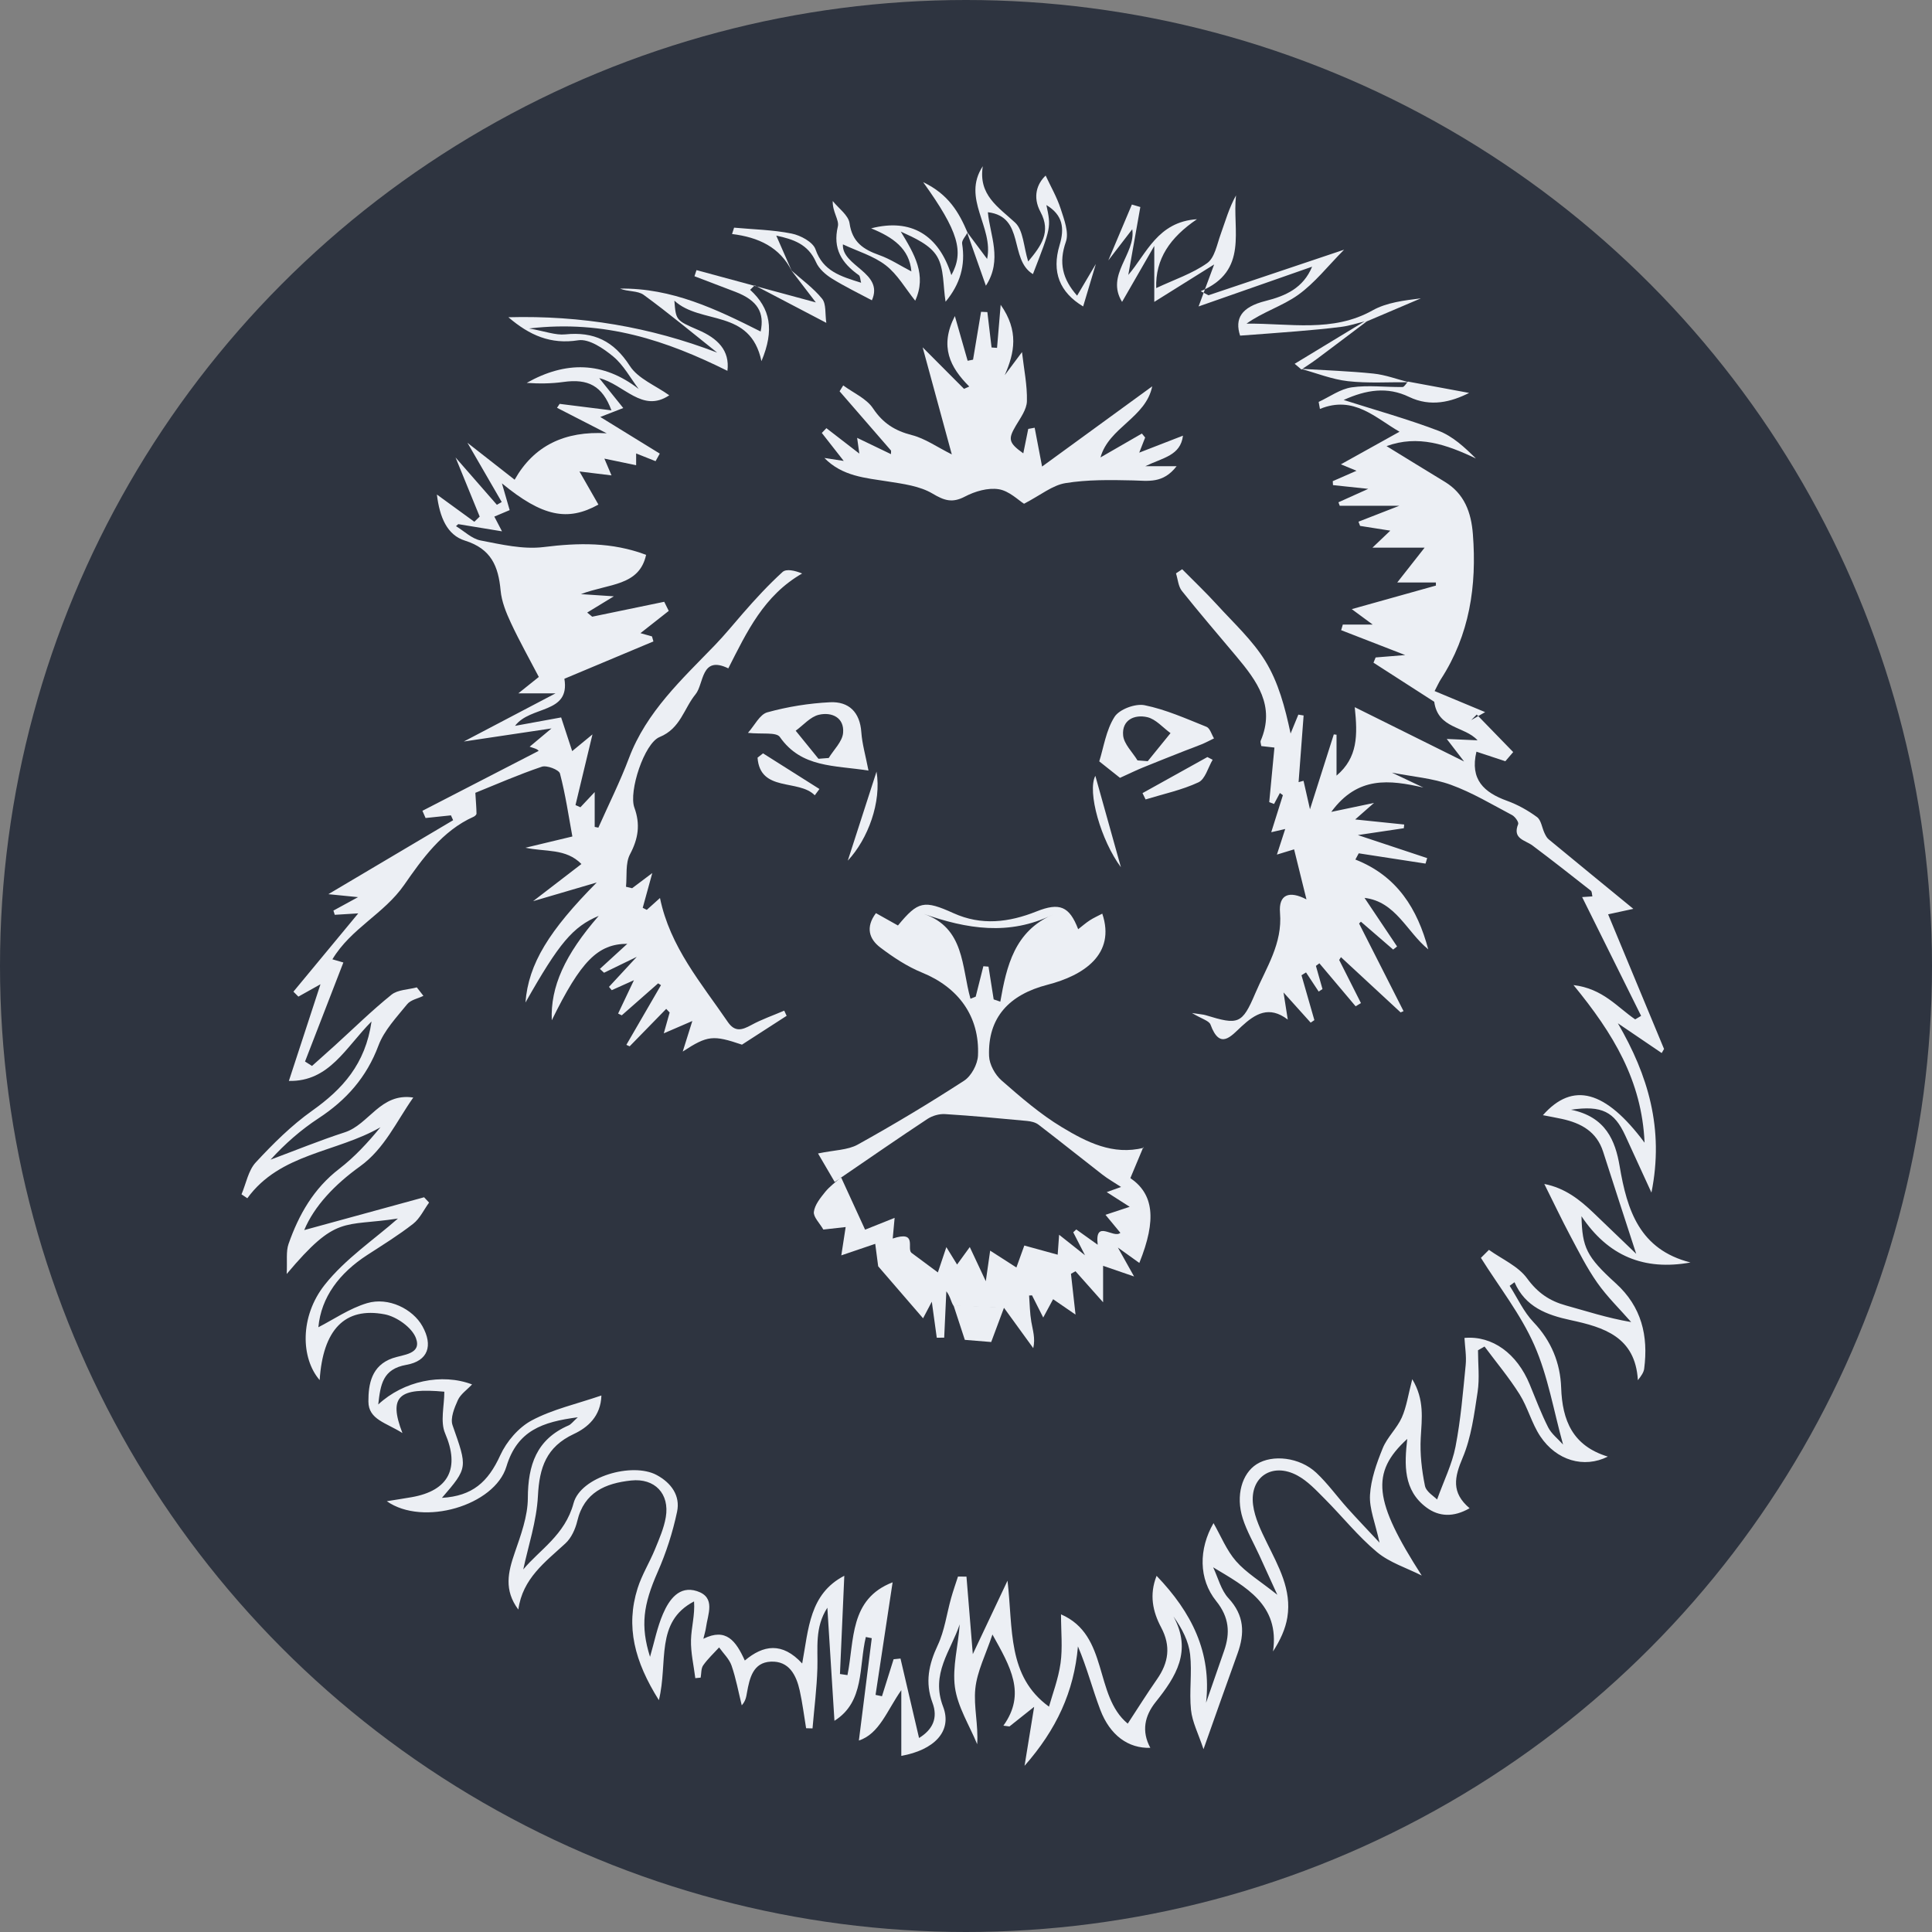 <svg clip-rule="evenodd" fill-rule="evenodd" stroke-linejoin="round" stroke-miterlimit="2" viewBox="0 0 512 512" xmlns="http://www.w3.org/2000/svg">
  <rect x="0" y="0" width="512" height="512" fill="#808080" stroke="none"/>
  <circle cx="256" cy="256" fill="#2e3440" r="256" />
  <g fill="#eceff4">
    <path d="m266.095 346.496-3.416 9.152-6.99-.573-3.008-9.187z" fill-rule="nonzero" />
    <path
      d="m252.678 346.02c-.69-1.065-.831-2.484-1.888-3.806l-.57 12.279-1.967.019-1.315-9.543-2.315 4.392c-3.968-4.596-7.647-8.857-11.897-13.781l-.781-5.95-8.989 3.056 1.153-7.505-5.915.663c-1.001-1.743-2.682-3.338-2.51-4.696.237-1.858 1.711-3.672 2.977-5.249 1.192-1.484 2.802-2.633 4.233-3.898 2.117 4.627 4.237 9.251 6.363 13.873l7.828-3.125c-.19 2.046-.34 3.659-.508 5.476 6.621-2.208 3.681 2.61 4.944 3.763l7.024 5.216 2.248-6.705c1.331 2.161 2.082 3.379 2.844 4.616l3.364-4.636c1.499 3.196 2.643 5.64 4.246 9.055.47-3.299.769-5.4 1.155-8.102 2.767 1.774 4.925 3.159 6.953 4.464.701-1.939 1.401-3.879 2.099-5.819 3.224.884 5.954 1.635 8.84 2.428.095-1.315.208-2.898.382-5.283 2.272 1.801 3.974 3.147 6.857 5.43l-3.115-6.081c.267-.251.535-.505.804-.755 1.805 1.29 3.611 2.58 5.676 4.053-.823-6.951 4.169-1.502 6.01-3.162-1.392-1.681-2.609-3.158-3.943-4.77l6.416-2.122c-2.696-1.725-4.301-2.75-6.089-3.894 1.355-.488 2.453-.88 3.801-1.364-1.917-1.255-3.513-2.157-4.945-3.269-5.663-4.395-11.251-8.888-16.942-13.246-.801-.615-1.992-.885-3.036-.984-7.236-.68-14.471-1.365-21.722-1.811-1.535-.096-3.368.431-4.66 1.282-7.701 5.082-15.285 10.345-22.908 15.547-.556.392-1.112.781-1.668 1.173l-4.429-7.569c4.383-.921 7.874-.881 10.523-2.353 9.589-5.32 18.992-10.968 28.193-16.934 1.914-1.245 3.57-4.337 3.676-6.655.477-10.423-5.214-18.074-14.817-21.989-3.953-1.61-7.66-4.069-11.083-6.662-2.92-2.214-3.967-5.338-1.145-9.095l5.834 3.271c5.345-6.484 6.901-6.796 14.745-3.253 7.377 3.333 14.668 2.445 21.947-.46 6.158-2.458 8.74-1.386 11.072 4.7 1.087-.841 2.035-1.68 3.086-2.361 1.023-.662 2.153-1.158 3.3-1.763 3.618 10.758-4.933 16.381-14.504 18.84-10.182 2.616-15.875 8.706-15.497 18.904.083 2.221 1.575 4.938 3.29 6.44 5.084 4.454 10.275 8.957 16.037 12.426 6.516 3.922 13.51 7.517 21.717 5.425l-.172-.137-3.428 8.186c6.123 4.201 7.052 10.893 2.375 22.485-1.704-1.225-3.338-2.395-5.678-4.078 1.441 2.574 2.531 4.526 4.288 7.664l-8.21-2.827v9.667c-2.937-3.303-5.124-5.764-7.314-8.224l-1.201.673c.364 3.266.731 6.533 1.208 10.815l-5.942-4.082-2.618 4.856-2.969-5.878c-.256.014-.514.032-.772.05.178 2.309.194 4.644.577 6.919.377 2.229 1.126 4.392.521 7.024-2.205-3.044-4.411-6.086-7.73-10.658m-2.758-81.766c.587.201 1.172.401 1.759.604 1.662-9.469 3.774-18.646 13.889-23.058-11.568 5.662-22.784 3.798-34.238-.227 10.945 3.691 10.058 14.107 12.443 22.509.461-.184.92-.367 1.383-.55l2.031-8.067 1.362.112zm33.722-35.014c-5.27-7.072-8.989-20.022-6.78-24.236 2.274 8.122 4.456 15.93 6.78 24.236zm-64.767-25.346c1.355 8.043-2.248 17.853-7.614 23.584zm89.075-3.143c-1.221 2.059-1.964 5.139-3.758 5.977-4.412 2.061-9.309 3.091-14.012 4.536-.27-.559-.543-1.117-.815-1.674 5.73-3.185 11.46-6.371 17.194-9.557zm-119.149-1.699 14.945 9.447c-.411.555-.823 1.113-1.235 1.667-4.278-4.37-14.49-.737-15.167-9.972zm94.595 6.491c-1.204-.956-2.935-2.331-5.496-4.369 1.167-3.688 1.791-8.266 4.055-11.804 1.278-1.999 5.509-3.57 7.953-3.075 5.631 1.142 11.024 3.563 16.411 5.724.925.372 1.339 2.014 1.989 3.069-1.067.517-2.115 1.083-3.21 1.54-1.45.608-2.942 1.119-4.405 1.698-3.754 1.484-7.511 2.956-11.245 4.485-1.763.723-3.479 1.565-6.052 2.732zm4.637-4.626c.904.071 1.81.143 2.715.212 2.012-2.48 4.025-4.96 6.04-7.439-2.034-1.466-3.886-3.696-6.14-4.223-3.411-.797-6.794.732-6.423 4.82.211 2.305 2.471 4.425 3.808 6.63zm-71.289 2.7c-9.073-1.435-17.759-.697-23.491-8.904-.937-1.342-4.739-.689-8.452-1.093 1.752-1.949 3.118-4.887 5.14-5.443 5.424-1.493 10.995-2.388 16.613-2.668 4.967-.241 7.925 2.605 8.293 7.947.214 3.085 1.115 6.124 1.897 10.161zm-6.731-9.97c.373-4.088-3.011-5.617-6.423-4.82-2.253.527-4.106 2.757-6.139 4.224 2.014 2.479 4.027 4.958 6.039 7.439.906-.07 1.811-.142 2.717-.212 1.337-2.205 3.596-4.324 3.806-6.631zm-4.956-72.875 5.126.784-5.806-7.416 1.211-1.268c2.79 2.155 5.58 4.31 8.73 6.741l-.583-4.173 8.969 4.316.027-.927-13.645-15.729c.321-.517.64-1.037.961-1.556 2.692 1.987 6.152 3.464 7.898 6.082 2.639 3.957 5.809 5.934 10.302 7.086 3.49.895 6.63 3.143 10.576 5.115l-7.729-28.38 10.967 11.006 1.389-.613c-5.078-5.079-7.954-10.599-3.816-18.678l3.387 11.849c.478-.098.955-.193 1.433-.289l2.121-12.686 1.672.077c.372 3.128.742 6.253 1.115 9.379l1.45.1c.29-3.43.577-6.86.962-11.414 4.855 6.914 3.701 12.679 1.073 18.663 1.627-2.177 3.252-4.355 4.579-6.131.512 4.519 1.412 8.779 1.305 13.015-.053 2.201-1.726 4.448-2.946 6.51-2.08 3.525-1.947 4.509 1.984 7.311l1.313-6.478 1.703-.309 1.963 10.285 29.189-21.259c-1.703 8.361-11.498 10.872-13.709 18.842 3.514-2.025 7.241-4.176 10.971-6.328l.865 1.058c-.361.922-.721 1.846-1.567 4.003l11.592-4.501c-.66 5.297-5.24 5.8-9.979 8.09h8.297c-3.616 4.697-7.575 3.861-11.577 3.771-5.97-.136-12.043-.235-17.895.72-3.46.564-6.581 3.188-10.967 5.464-1.473-.907-3.923-3.402-6.706-3.848-2.832-.452-6.289.543-8.932 1.935-3.392 1.783-5.479 1.078-8.633-.79-3.377-1.998-7.739-2.564-11.76-3.196-6.022-.949-12.134-1.366-16.88-6.233zm154.865-20.074c-5.376-.047-10.8.325-16.111-.276-4.244-.478-8.352-2.144-12.52-3.282 6.435.397 12.888.605 19.294 1.27 3.157.327 6.227 1.499 9.337 2.288z"
    />
    <path
      d="m361.571 85.199c.217.043.431.035.638-.026-4.405 3.318-8.795 6.649-13.213 9.943-1.326.991-2.731 1.876-4.102 2.809l-1.795-1.519c6.358-3.858 12.415-7.533 18.472-11.207z"
    />
    <path
      d="m361.571 85.199c-1.99.481-3.954 1.138-5.97 1.402-3.979.521-7.979.866-11.978 1.204-4.878.414-9.765.746-14.984 1.141-1.464-4.461.249-7.559 6.744-9.189 5.386-1.352 9.986-3.433 12.339-9.08l-30.085 10.535c1.313-3.547 2.491-6.726 4.123-11.128l-15.865 9.918v-14.831c-3.045 5.294-5.738 9.968-8.538 14.835-4.433-7.174 3.669-12.629 2.705-19.255-2.286 2.976-4.32 5.618-6.349 8.259 2.081-4.935 4.163-9.872 6.245-14.806l2.238.658c-1.064 6.007-2.127 12.016-3.19 18.001 4.849-5.634 7.757-14.081 18.197-14.767-7.139 4.857-11.045 10.505-10.799 18.251 4.794-2.249 9.575-3.831 13.502-6.612 1.993-1.409 2.599-4.929 3.559-7.594 1.255-3.478 2.243-7.052 4.086-10.348-1.045 9.12 3.469 19.996-9.358 25.379.689.358 1.38.716 2.067 1.075l35.932-12.074c-4.308 4.338-7.777 8.836-12.204 11.993-4.153 2.958-9.318 4.497-13.65 7.604 11.431-.122 22.814 2.416 33.393-3.51 3.757-2.107 8.399-2.642 12.819-3.194-4.783 2.034-9.566 4.07-14.341 6.107-.207.061-.426.07-.638.026zm-71.162-15.237c-1.115 3.731-2.228 7.461-3.363 11.25-6.223-3.744-8.396-9.131-6.241-16.264 1.347-4.465.867-7.967-3.499-10.607 1.257 5.892 1.257 5.892-3.571 18.303-6.407-3.919-2.012-15.206-11.936-16.404.534 6.078 3.936 12.618-.527 19.479-1.678-4.76-3.357-9.52-5.036-14.279l5.36 7.18c1.8-8.503-6.805-15.976-1.147-24.572-1.206 7.634 4.069 10.786 8.565 14.942 2.194 2.028 2.244 6.37 3.465 10.309 3.459-4.155 6.13-7.799 3.263-13.136-2.176-4.048-.886-7.505 1.365-9.636 1.332 2.871 2.991 5.723 3.982 8.792.913 2.827 2.251 6.285 1.381 8.759-1.949 5.546-.914 9.868 2.977 14.276 1.718-2.901 3.34-5.646 4.962-8.392z"
    />
    <path
      d="m256.405 61.632c-.508.984-1.574 2.061-1.434 2.943.922 5.749-.512 10.71-4.386 15.386-.689-4.278-.357-8.759-2.228-11.955-1.827-3.119-5.905-4.923-9.644-6.635 3.624 5.986 6.938 11.506 3.826 18.319-2.608-3.245-4.69-6.974-7.799-9.377-3.237-2.504-7.469-3.725-11.361-5.552-.35 5.817 10.961 7.452 7.68 14.824-3.423-1.833-7.154-3.619-10.643-5.795-1.658-1.034-3.398-2.573-4.151-4.297-2.115-4.851-6.122-6.096-10.547-7.056l4.143 9.453c-3.147-6.395-8.89-9.024-15.861-9.873l.543-1.685c5.093.468 10.265.564 15.251 1.567 2.368.476 5.658 2.244 6.326 4.186 1.999 5.803 6.684 7.154 12.083 8.845-.242-.86-.214-1.732-.607-2.01-4.514-3.191-6.962-6.988-5.554-12.927.397-1.677-1.465-3.89-1.359-6.718 1.555 1.95 4.156 3.755 4.456 5.883.706 4.998 3.651 6.951 7.868 8.444 2.925 1.036 5.587 2.806 8.518 4.328-.507-6.049-4.905-9.078-10.665-11.416 10.592-2.732 17.916 1.754 21.261 12.396 3.412-6.168 1.888-11.591-7.475-24.637 6.808 3.26 9.514 8.106 11.759 13.359z"
    />
    <path
      d="m209.699 71.65c2.771 2.471 5.87 4.677 8.171 7.527 1.121 1.389.753 3.975 1.112 6.382-6.874-3.602-12.922-6.768-18.972-9.938-.404.394-.81.787-1.213 1.181 5.398 4.949 6.472 10.617 2.994 18.91-2.945-14.029-16.08-9.562-23.077-16.04.412 5.15.378 5.227 6.291 7.763 5.11 2.191 8.448 5.375 7.77 10.838-16.045-7.96-32.456-13.591-52.562-11.226 4.27.749 6.995 1.829 9.583 1.567 7.594-.77 12.845 1.736 17.109 8.35 2.185 3.393 6.831 5.203 10.456 7.793-7.156 4.8-11.972-2.911-18.566-4.554 2.242 2.792 4.034 5.019 6.373 7.928-2.858 1.112-4.871 1.893-6.088 2.366 4.962 3.055 10.365 6.384 15.767 9.711-.372.669-.744 1.338-1.115 2.006-1.591-.633-3.183-1.264-5.151-2.048v3.122c-2.673-.557-5.17-1.078-8.414-1.751l1.888 4.446c-2.922-.356-5.398-.659-8.49-1.039l5.019 8.776c-8.119 4.508-14.8 3.232-25.569-5.626l2.052 7.089c-1.356.573-2.711 1.147-4.066 1.721l2.033 3.903-11.591-1.907c-.201.179-.402.358-.602.535 2.164 1.314 4.187 3.342 6.518 3.792 5.503 1.061 11.284 2.424 16.713 1.748 9.173-1.137 18.028-1.368 27.151 2.063-1.825 8.321-9.829 7.571-17.274 10.41 3.639.244 5.564.371 8.725.582l-7.064 4.304 1.328 1.094 19.086-3.951 1.199 2.415c-2.522 1.983-5.042 3.969-7.495 5.9l3.054.86.378 1.331c-7.741 3.246-15.481 6.494-23.593 9.894 1.576 9.4-8.997 7.045-13.078 12.478l12.216-2.231 2.927 8.929 5.377-4.43-4.498 18.733c.434.19.869.385 1.303.575 1.261-1.341 2.522-2.684 3.783-4.026v9.232l.973.197c2.728-6.143 5.755-12.173 8.118-18.454 4.613-12.253 14.099-20.928 22.76-29.904 2.599-2.695 4.946-5.579 7.404-8.405 3.329-3.829 6.785-7.579 10.529-10.989.985-.897 3.236-.408 5.19.398-10.13 5.817-14.629 15.424-19.563 25.141-7.289-3.549-6.42 4.107-8.679 6.859-3.116 3.797-3.968 9.077-9.537 11.343-4.053 1.647-8.234 14.416-6.68 18.693 1.619 4.458 1.048 8.204-1.155 12.372-1.264 2.392-.769 5.711-1.064 8.61l1.628.386c1.362-1.026 2.723-2.051 5.341-4.02l-2.536 9.217 1.077.543 3.498-3.146c2.663 12.961 10.935 22.545 17.956 32.825 1.893 2.774 3.776 2.187 6.244.84 2.774-1.515 5.806-2.558 8.725-3.809l.64 1.367c-3.774 2.435-7.549 4.87-11.839 7.642-7.632-2.576-9.086-2.489-15.697 1.828l2.543-8.096c-2.709 1.171-4.827 2.087-7.564 3.268l1.555-5.521c-.304-.324-.607-.643-.911-.964-3.229 3.309-6.46 6.616-9.691 9.927-.29-.133-.581-.262-.872-.395l9.171-15.816c-.249-.16-.499-.322-.75-.48-3.212 2.825-6.425 5.652-9.638 8.476l-.967-.467 4.192-8.84c-1.961.88-3.923 1.761-5.883 2.643l-.73-.878c2.066-2.232 4.13-4.464 7.365-7.957l-8.674 4.214-1.097-1.023c2.48-2.269 4.961-4.54 7.263-6.65-7.799.041-12.283 4.516-20.017 20.269-.373-8.859 3.422-17.301 12.44-27.673-6.87 2.902-10.47 7.162-19.415 22.973.777-10.307 6.349-19.158 18.886-31.814-5.158 1.515-10.317 3.028-16.858 4.95l12.803-9.847c-4.127-4.198-9.501-3.166-14.83-4.314 3.656-.877 7.313-1.752 12.43-2.981-.975-5.292-1.809-11.07-3.285-16.679-.266-1.01-3.491-2.257-4.812-1.81-6.227 2.104-12.267 4.76-17.614 6.916.151 2.445.286 3.98.305 5.514.003.273-.421.673-.737.815-8.375 3.727-13.721 11.304-18.44 18.087-5.351 7.69-14.042 11.451-19.012 19.706l2.907.844-10.16 26.243 1.852 1.173c2.005-1.792 4.02-3.572 6.011-5.381 4.987-4.528 9.803-9.269 15.041-13.493 1.673-1.349 4.45-1.335 6.721-1.947.583.75 1.165 1.498 1.748 2.244-1.462.715-3.373 1.068-4.3 2.211-2.804 3.468-6.099 6.916-7.614 10.966-3.146 8.403-8.518 14.453-15.881 19.272-4.667 3.057-8.898 6.774-12.719 10.965 6.548-2.435 13.024-5.092 19.664-7.245 6.49-2.099 9.437-10.542 18.163-9.219-4.471 6.343-7.62 13.572-14.125 18.25-6.681 4.798-12.126 10.523-14.774 16.876 10.107-2.771 20.938-5.732 31.768-8.698.439.467.88.94 1.319 1.41-1.384 1.902-2.437 4.228-4.221 5.622-3.856 3.012-8.053 5.599-12.168 8.27-7.364 4.777-12.21 11.144-12.95 19.143 3.985-2.032 8.213-4.98 12.908-6.384 5.679-1.696 12.135 1.554 14.672 6.114 2.851 5.124 1.526 9.209-4.252 10.232-6.29 1.116-6.857 5.209-7.459 10.505 6.712-6.236 16.868-8.357 24.865-5.312-1.358 1.44-3.051 2.579-3.766 4.16-.928 2.058-2.054 4.804-1.403 6.66 3.954 11.268 4.115 11.21-2.814 19.238 8.051-.475 12.206-4.152 15.462-11.296 1.66-3.641 4.849-7.369 8.33-9.223 5.516-2.944 11.855-4.341 18.467-6.607-.172 5.564-3.689 8.512-7.315 10.208-7.295 3.415-9.12 8.888-9.505 16.384-.346 6.75-2.599 13.402-3.888 19.513 4.268-5.175 11.06-9.106 13.326-17.555 1.884-7.03 15.571-10.953 22.04-7.467 3.852 2.075 6.291 5.467 5.397 9.718-1.162 5.491-2.887 10.848-5.148 15.985-3.817 8.672-4.613 14.232-2.022 22.472 1.139-3.888 1.894-7.827 3.451-11.42 1.608-3.711 4.267-7.522 8.983-5.994 5.096 1.651 2.853 6.149 2.381 9.731-.097.733-.333 1.446-.68 2.899 6.033-2.993 8.623.564 10.984 5.761 4.896-4.115 9.9-4.967 15.205.788 1.711-9.229 1.911-18.445 11.161-23.248l-1.15 26.033 1.988.296c1.868-9.219.475-20.162 11.964-24.592-1.542 10.172-3.031 20.001-4.519 29.83l1.701.361 3.078-9.805c.611-.062 1.22-.127 1.829-.189 1.614 6.908 3.226 13.814 4.918 21.059 3.634-2.236 5.074-5.298 3.551-9.375-2.001-5.364-.974-10.16 1.408-15.227 1.812-3.859 2.366-8.299 3.534-12.468.538-1.923 1.21-3.807 1.821-5.711l2.253.01c.552 6.759 1.104 13.518 1.681 20.544l9.197-19.467c1.497 12.833-.111 25.332 10.99 33.387.889-3.207 2.47-7.293 3.062-11.515.572-4.08.124-8.305.124-12.946 12.768 5.526 8.652 21.513 17.684 28.96 2.648-4.036 5.1-7.964 7.748-11.754 3.09-4.422 3.736-8.796 1.095-13.759-2.213-4.158-3.183-8.651-1.197-13.653 9.308 9.701 14.612 20.282 13.11 33.63 1.595-4.596 3.191-9.19 4.787-13.783 1.652-4.756 1.329-8.901-2.094-13.153-4.722-5.856-4.649-13.843-.718-20.664 1.963 3.424 3.451 7.203 5.971 10.084 2.665 3.039 6.311 5.224 10.936 8.901-2.049-4.492-3.414-7.489-4.783-10.489-1.486-3.25-3.32-6.387-4.392-9.769-1.903-6.019-.192-11.874 3.693-14.338 4.198-2.666 11.414-1.86 15.807 2.26 3.013 2.827 5.457 6.252 8.225 9.34 2.478 2.767 5.053 5.445 8.54 9.186-1.134-5.234-2.74-8.992-2.528-12.643.246-4.192 1.766-8.428 3.373-12.381 1.186-2.914 3.762-5.247 5.053-8.132 1.266-2.836 1.695-6.042 2.774-10.164 3.284 5.463 2.529 10.449 2.247 15.554-.231 4.212.268 8.548 1.113 12.693.328 1.612 2.489 2.856 3.221 3.636 1.773-4.939 3.977-9.342 4.882-13.995 1.387-7.131 1.979-14.422 2.697-21.669.232-2.358-.199-4.784-.324-7.154 7.405-.664 13.93 4.163 17.284 12.308 1.577 3.828 3.039 7.718 4.904 11.402.868 1.717 2.572 3.012 3.941 4.546-2.507-9.02-4.003-18.149-7.617-26.347-3.613-8.194-9.348-15.458-14.153-23.127.708-.708 1.418-1.415 2.128-2.122 3.444 2.464 7.745 4.307 10.109 7.557 2.796 3.837 5.952 5.985 10.304 7.184 5.431 1.493 10.78 3.278 17.277 4.398-3.024-3.455-6.359-6.692-8.986-10.424-2.76-3.922-4.927-8.273-7.192-12.52-2.26-4.247-4.319-8.6-6.842-13.658 5.497 1.074 9.417 4.177 13.111 7.726l11.242 10.793c-3.213-9.907-6.017-18.471-8.759-27.051-1.711-5.351-5.848-7.594-10.915-8.703-1.554-.339-3.122-.614-5.047-.991 7.922-8.966 16.59-6.605 26.94 7.286-.717-16.464-8.299-28.92-18.832-41.764 7.796.923 11.616 5.884 16.348 9.086.523-.31 1.045-.621 1.568-.929l-15.63-31.481 2.716-.181c-.134-.543-.088-1.262-.409-1.517-5.118-4.029-10.241-8.053-15.453-11.959-1.967-1.472-5.392-1.737-3.808-5.68.211-.523-.83-1.981-1.613-2.395-5.339-2.818-10.579-5.982-16.221-8.026-4.811-1.744-10.111-2.144-15.631-3.223l8.341 3.953c-8.954-2.036-17.388-3.125-24.403 6.454 3.949-.828 6.805-1.429 11.322-2.376-2.345 2.062-3.438 3.023-4.984 4.38l12.989 1.34-.101.983c-3.782.563-7.566 1.128-12.179 1.817 6.745 2.242 12.555 4.171 18.368 6.102-.145.486-.291.97-.434 1.456l-17.702-2.726c-.296.552-.592 1.101-.889 1.652 11.117 4.369 16.451 13.112 19.312 23.803-5.708-4.654-8.603-12.661-16.889-13.643l8.623 12.872c-.345.273-.689.546-1.034.822-2.847-2.463-5.697-4.925-8.546-7.385-.161.159-.325.32-.487.481l11.785 23.222c-.258.112-.517.225-.775.335-5.27-4.883-10.542-9.764-15.815-14.644-.154.25-.309.499-.466.747 1.923 3.81 3.843 7.622 5.766 11.431l-1.409.849-9.607-11.393-.918.683c.579 2.046 1.158 4.089 1.739 6.138-.336.224-.672.446-1.006.668l-3.352-5.072c-.4.247-.803.497-1.203.748l3.413 11.891-.98.666c-2.231-2.484-4.464-4.967-7.196-8.002l1.128 7.196c-4.956-3.802-8.642-1.516-12.228 1.787-2.801 2.584-5.741 6.365-8.249-.459-.382-1.037-2.313-1.504-4.913-3.07 2.278.351 2.977.374 3.62.571 8.659 2.655 9.662 2.44 13.161-5.797 2.899-6.83 7.241-13.137 6.552-21.327-.416-4.917 2.486-5.933 7.01-3.558-1.017-4.122-2.096-8.482-3.277-13.265-.564.173-2.033.621-4.556 1.391l2.202-6.786c-1.031.238-1.945.451-3.703.859 1.142-3.631 2.114-6.725 3.087-9.817-.263-.195-.527-.388-.792-.581-.517.971-1.036 1.942-1.551 2.912-.427-.164-.85-.327-1.276-.493l1.377-14.459c-1.27-.144-2.403-.271-3.48-.395-.092-.664-.296-1.093-.172-1.384 3.972-9.247-1.009-15.906-6.474-22.427-4.822-5.754-9.726-11.441-14.402-17.31-.957-1.201-1.062-3.079-1.559-4.646l1.641-1.096c3.067 3.107 6.24 6.116 9.175 9.339 4.442 4.883 9.458 9.464 12.864 15.009 3.439 5.599 5.215 12.217 6.69 19.19l2.054-5.008 1.397.228c-.443 5.888-.888 11.776-1.331 17.663.435-.119.871-.238 1.307-.355l1.711 7.544c2.202-6.926 4.258-13.383 6.313-19.841.241.027.48.055.723.085v10.842c5.641-4.768 5.62-10.69 4.826-18.141 10.225 5.081 19.455 9.663 28.977 14.393l-4.594-5.969 8.165.359c-3.437-3.807-10.479-2.973-11.483-10.217l-16.095-10.354c.19-.463.377-.927.567-1.389l7.837-.635-16.974-6.592.441-1.491h7.915c-2.277-1.677-3.827-2.818-5.546-4.087l22.303-6.243-.01-.819h-10.239l7.256-9.233h-13.821c2.021-1.927 3.027-2.883 4.725-4.502-3.103-.489-5.553-.874-8.005-1.259l-.428-1.116 10.817-4.216h-15.783c-.115-.308-.228-.618-.341-.926l7.898-3.561c-3.562-.376-6.454-.685-9.344-.99-.02-.35-.042-.698-.064-1.046 1.893-.83 3.788-1.659 6.295-2.756l-4.136-1.708c5.55-3.087 10.609-5.899 15.538-8.641-6.309-3.587-12.095-9.746-21.094-6.034l-.337-1.866c2.912-1.345 5.718-3.425 8.761-3.861 4.399-.631 8.971-.024 13.466-.087.484-.005.955-.938 1.432-1.442 5.53 1.027 11.057 2.052 16.213 3.007-4.716 2.388-10.194 3.812-15.914 1.057-5.723-2.761-11.333-1.919-17.33.814 8.397 2.677 16.908 5.042 25.13 8.167 3.741 1.423 6.908 4.35 9.912 7.34-7.775-3.713-15.361-6.322-23.678-3.278 5.323 3.262 10.364 6.378 15.429 9.452 5.214 3.167 6.998 8.103 7.448 13.85 1.068 13.699-.854 26.715-8.493 38.493-.5.774-.872 1.635-1.649 3.116l13.39 5.583-3.682 2.11c.485-.489.968-.979 1.454-1.466l9.665 9.943-2.083 2.428c-2.543-.84-5.088-1.681-7.659-2.532-1.766 7.394 2.014 10.814 8.114 13.022 2.812 1.016 5.534 2.537 7.943 4.312 1.095.808 1.303 2.792 1.973 4.217.28.596.6 1.253 1.09 1.656 7.198 5.949 14.428 11.861 22.459 18.443l-6.683 1.45c4.928 11.864 9.876 23.774 14.822 35.686-.206.357-.413.717-.622 1.075-3.631-2.466-7.259-4.928-11.614-7.885 7.973 13.716 12.306 27.906 8.896 44.872-2.575-5.613-4.755-10.384-6.949-15.152-2.871-6.236-6.145-8.021-14.371-6.812 9.241 1.882 11.753 8.224 12.891 14.953 1.98 11.713 5.279 22.1 18.779 25.53-12.34 2.234-21.857-1.737-28.892-12.26.211 8.321 1.306 10.708 9.115 17.8 6.821 6.195 8.633 13.885 7.503 22.603-.126.977-.755 1.887-1.673 3.054-.671-11.54-9.09-14.04-17.812-15.923-6.344-1.366-12.004-3.472-14.882-10.042l-1.285.948c2.076 3.242 3.71 6.905 6.322 9.636 4.733 4.959 7.099 10.848 7.326 17.348.3 8.741 3.056 15.43 12.372 18.281-6.335 3.173-13.634 1.04-17.915-5.4-2.267-3.41-3.292-7.633-5.477-11.114-2.777-4.42-6.16-8.458-9.284-12.66-.577.329-1.155.661-1.733.993 0 3.679.448 7.431-.102 11.028-.904 5.905-1.673 12.039-3.964 17.457-2.165 5.119-3.104 9.197 1.837 13.378-4.239 2.445-8.113 2.272-11.434-.197-6.148-4.571-5.866-11.316-5.087-18.17-9.828 8.976-8.83 16.493 3.838 36.206-3.998-2.026-8.519-3.427-11.871-6.225-5.035-4.201-9.19-9.445-13.849-14.115-2.247-2.254-4.517-4.718-7.261-6.189-6.65-3.572-12.674.419-11.712 7.825.446 3.43 2.087 6.797 3.641 9.97 3.081 6.299 6.644 12.474 5.435 19.833-.506 3.087-1.878 6.034-3.792 9.01 1.814-12.433-7.258-17.116-15.869-22.291 1.315 2.763 2.072 6.045 4.061 8.188 4.223 4.553 4.346 9.299 2.403 14.664-2.86 7.889-5.63 15.809-9.02 25.348-1.362-4.108-2.984-7.193-3.315-10.411-.502-4.856.311-9.849-.231-14.694-.386-3.463-2.082-6.78-4.412-10.074 4.996 9.159.64 15.987-4.699 22.656-2.954 3.692-3.819 7.742-1.439 12.159-5.799.198-10.68-3.285-13.264-10.091-2.081-5.491-3.532-11.218-5.915-16.782-1.04 12.016-5.694 22.04-14.147 31.64l2.542-15.631c-2.956 2.352-4.749 3.776-6.543 5.203l-1.606-.21c6.092-8.494 1.853-15.626-2.902-24.155-1.771 5.329-4.072 9.754-4.539 14.365-.478 4.721.843 9.623.494 14.706-2.063-5.029-5.193-9.917-5.9-15.132-.725-5.359.911-11.035 1.262-16.624-2.338 7.047-7.751 13.059-4.393 21.804 2.525 6.577-2.452 11.505-11.077 13.045v-17.413c-3.79 5.363-5.781 11.556-11.244 13.346 1.116-8.851 2.265-17.988 3.414-27.119l-1.57-.318c-1.896 7.852-.273 17.159-8.319 22.207l-1.881-29.966c-3.406 5.267-2.479 10.724-2.639 16.051-.159 5.319-.839 10.623-1.29 15.933l-1.701-.047c-.552-3.329-.963-6.688-1.69-9.976-.911-4.119-2.845-7.897-7.663-7.67-4.714.224-5.619 4.353-6.314 8.181-.195 1.074-.305 2.162-1.388 3.401-.872-3.524-1.524-7.124-2.705-10.54-.614-1.769-2.166-3.217-3.294-4.808-1.43 1.567-3.011 3.024-4.22 4.743-.586.836-.47 2.16-.672 3.261l-1.417.139c-.418-3.377-1.23-6.764-1.143-10.127.087-3.345 1.081-6.663.808-10.21-10.424 5.447-6.82 16.087-9.322 26.167-6.456-10.275-8.834-19.495-5.641-29.633 1.123-3.57 3.169-6.84 4.599-10.326 1.139-2.779 2.382-5.611 2.878-8.538 1.047-6.188-2.903-10.383-9.193-9.715-6.757.721-12.454 3.095-14.264 10.733-.504 2.125-1.573 4.488-3.134 5.928-5.354 4.943-11.363 9.284-12.489 17.543-3.869-5.161-2.715-9.933-.976-14.991 1.624-4.716 3.477-9.688 3.494-14.552.032-8.761 2.289-15.577 10.827-19.272.63-.275 1.088-.944 2.416-2.141-9.374 1.22-16.032 3.502-18.924 13.071-3.127 10.342-22.104 15.921-31.695 9.171 2.767-.447 4.674-.734 6.571-1.067 9.977-1.743 12.8-7.8 8.885-16.914-1.335-3.107-.211-7.266-.211-11.043-11.983-1.091-14.91 1.097-11.102 10.962-4.307-2.761-9-3.546-9.018-8.357-.018-4.594.815-9.54 6.415-11.485 2.806-.977 7.798-1.034 6.172-5.339-1.059-2.804-5.114-5.678-8.258-6.28-10.638-2.041-16.385 4.134-17.246 17.426-4.986-5.747-5.338-16.826 1.352-25.267 5.471-6.901 13.16-12.045 19.386-17.547-14.646 2.246-16.187-1.094-29.474 14.696.176-3.54-.219-5.943.488-7.96 2.715-7.753 6.655-14.694 13.408-19.889 4.083-3.14 7.622-6.986 10.947-11.037-11.639 6.73-26.582 6.841-35.276 18.812-.515-.345-1.029-.691-1.542-1.037 1.218-2.864 1.793-6.32 3.782-8.469 4.58-4.943 9.458-9.797 14.931-13.685 8.038-5.71 14.118-12.346 15.743-23.656-6.865 6.865-11.182 15.987-21.905 15.755l8.376-25.617c-2.351 1.318-4.104 2.296-5.856 3.276l-1.316-1.313c5.72-6.909 11.44-13.816 17.181-20.747l-6.223.377-.357-1.116 6.529-3.564-7.873-.786c11.371-6.74 22.219-13.171 33.069-19.601l-.58-1.289c-2.242.235-4.481.469-6.723.706l-.835-1.911c10.222-5.27 20.445-10.539 30.777-15.867.156.17-.068-.21-.402-.399-.471-.263-1.022-.387-1.959-.719l5.797-4.847-23.248 3.472c8.641-4.536 15.766-8.276 24.318-12.767h-9.864l5.428-4.344c-2.469-4.735-5.117-9.445-7.398-14.329-1.265-2.71-2.459-5.66-2.729-8.589-.591-6.402-2.468-11.027-9.456-13.214-4.728-1.481-6.698-6.176-7.43-12.213 3.239 2.355 6.582 4.786 9.923 7.219.474-.458.948-.914 1.42-1.373l-6.393-15.658c4.216 4.824 7.584 8.678 10.95 12.534l1.282-.737-9.074-15.69 12.495 9.78c5.056-8.992 13.275-12.987 24.401-12.304-4.824-2.475-8.996-4.617-13.168-6.759.231-.347.464-.693.696-1.039l13.726 1.721c-2.412-6.542-6.212-8.44-12.731-7.525-3.199.449-6.455.473-9.725.245 10.334-5.833 20.28-5.7 29.675 1.616-2.201-2.91-3.992-6.314-6.725-8.587-2.599-2.162-6.439-4.767-9.286-4.321-7.323 1.145-12.878-1.288-18.52-6.106 19.285-.514 37.518 2.553 55.331 9.371-6.465-5.14-12.811-10.443-19.482-15.302-1.579-1.151-4.249-.808-6.271-1.66 13.764-.198 25.612 5.494 37.273 11.372 1.045-4.978-.75-8.217-6.648-10.494-3.624-1.399-7.26-2.768-10.89-4.152l.541-1.623 31.628 8.562c-1.675-2.189-4.091-5.342-6.506-8.494z"
    />
  </g>
</svg>
